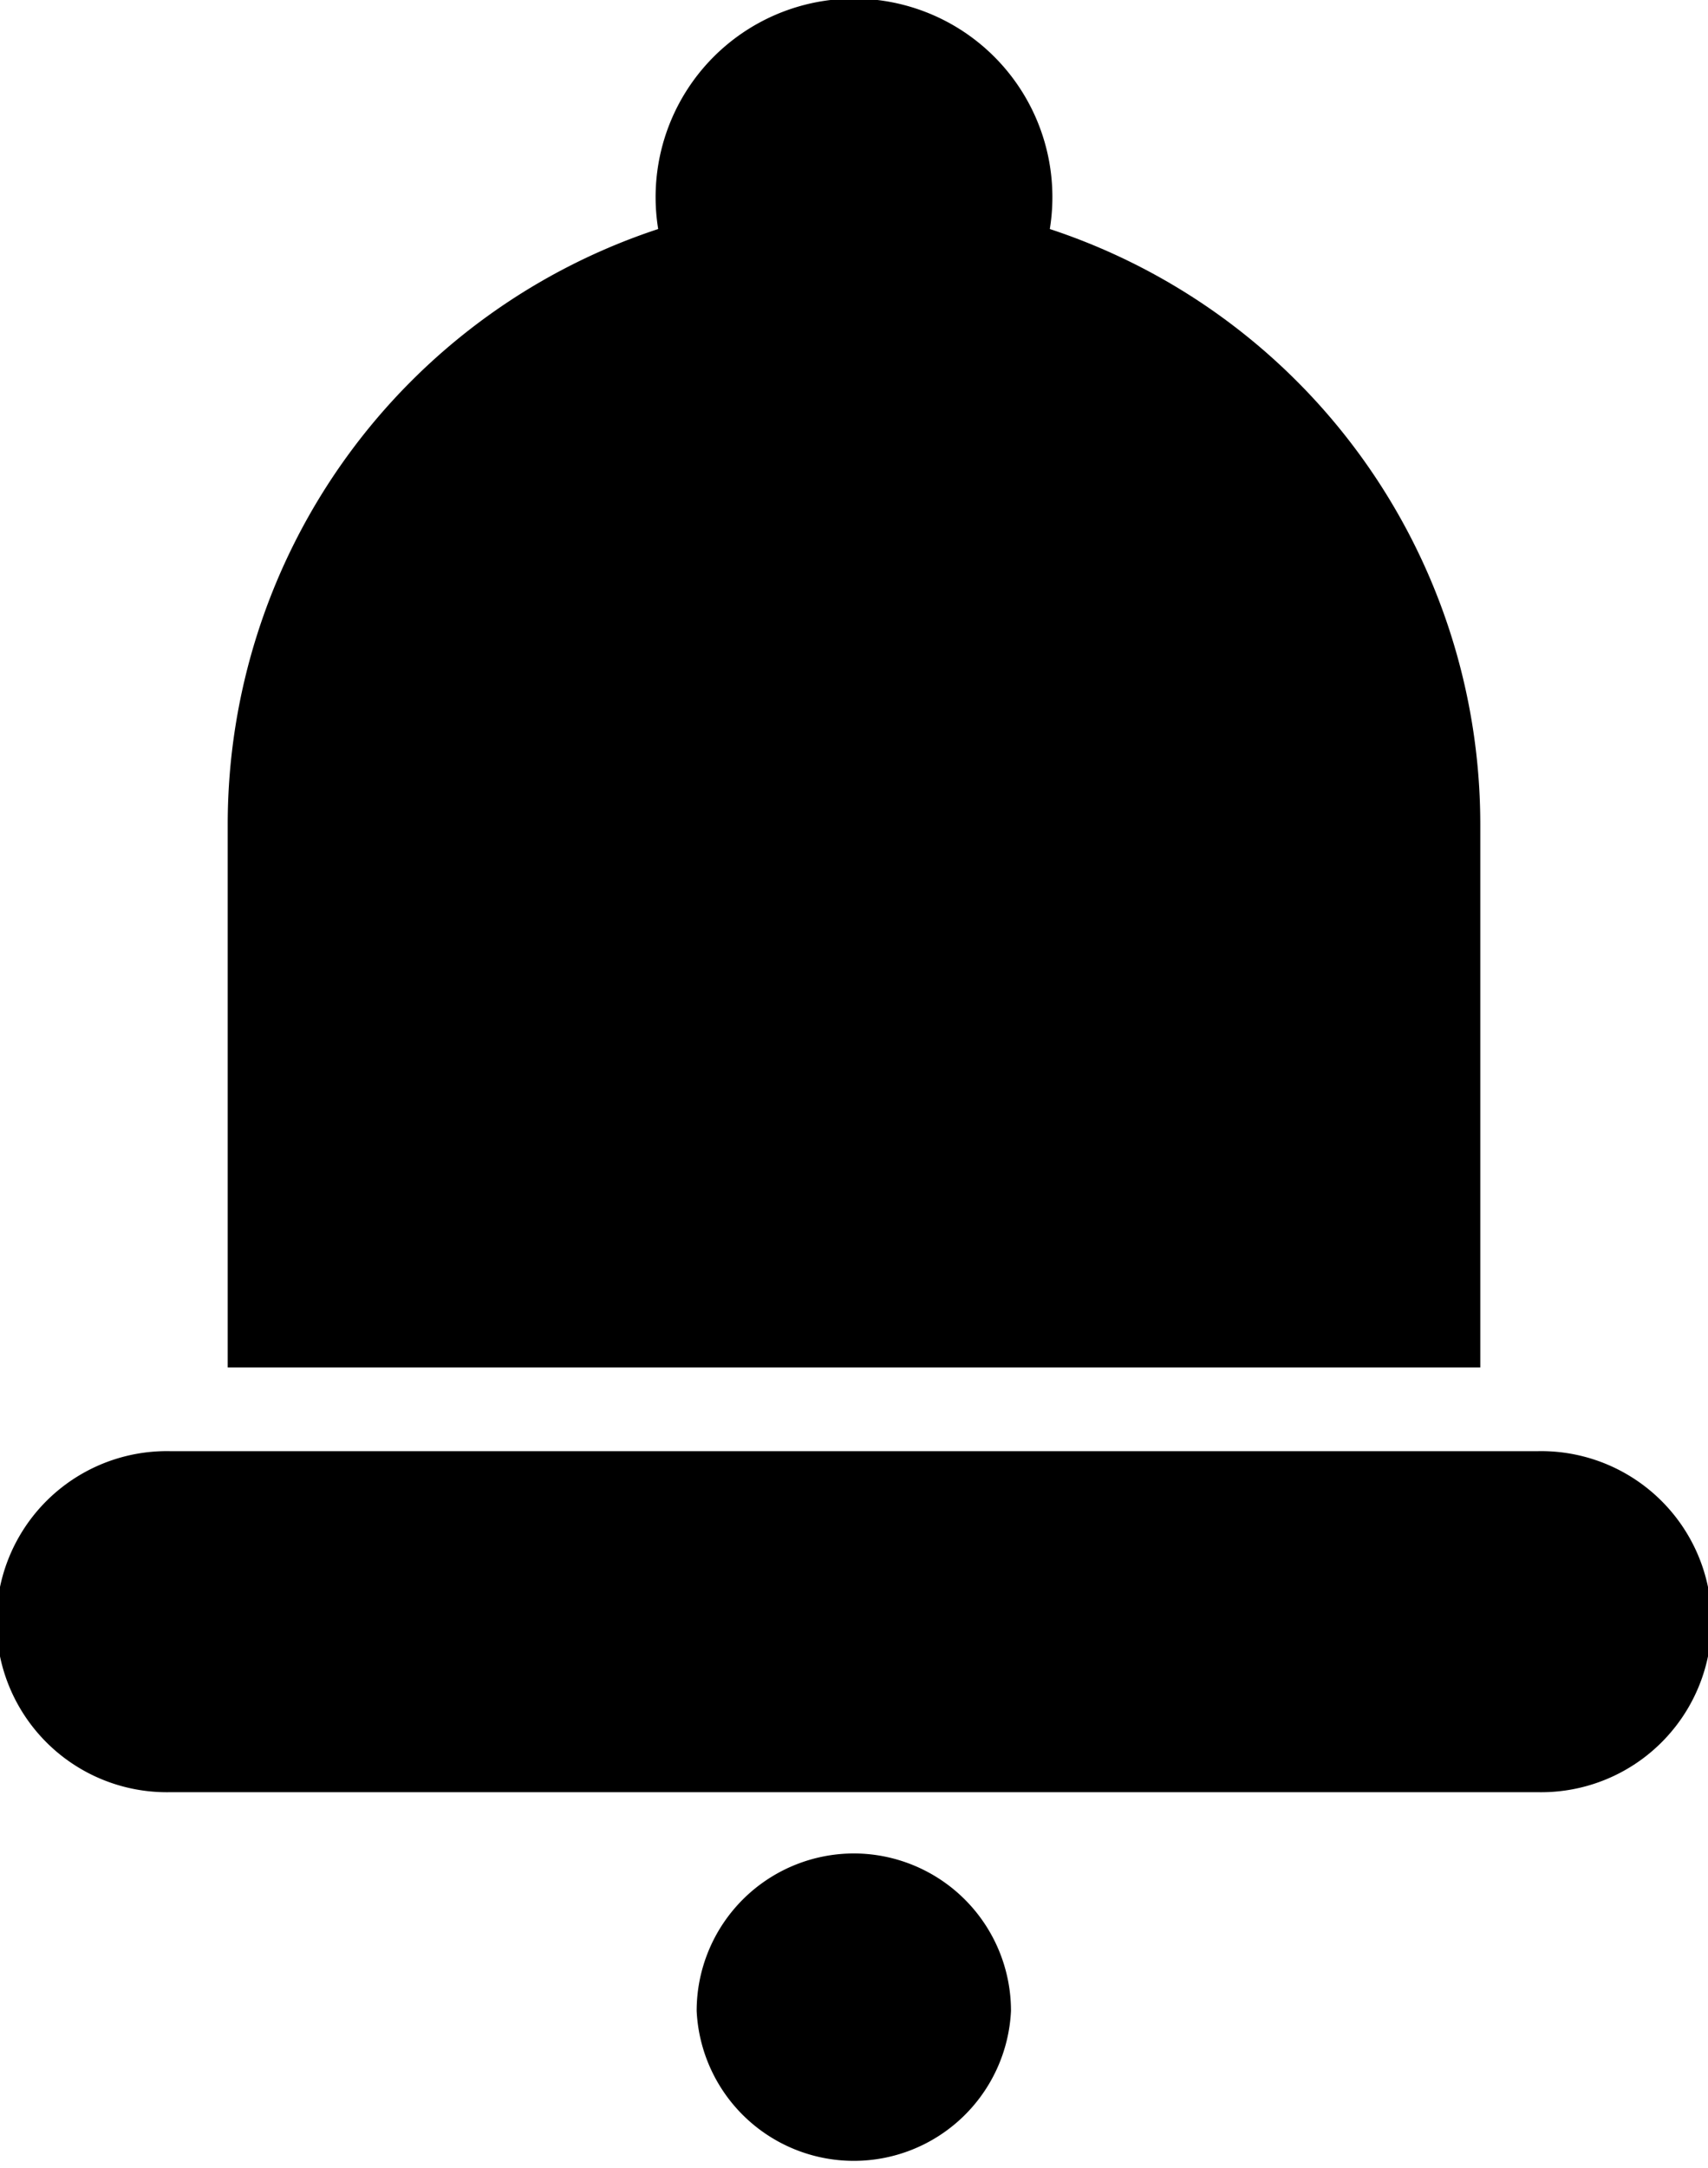 <svg xmlns="http://www.w3.org/2000/svg" viewBox="0 0 23.882 30.292"><g data-name="Group 523"><path data-name="Path 247" d="M20.698 11.518A8.759 8.759 0 0014.679 3.2a2.774 2.774 0 10-5.476 0 8.759 8.759 0 00-6.019 8.318v7.588h17.514z"/><path data-name="Path 248" d="M21.5 20.276H2.382a2.383 2.383 0 100 4.765H21.5a2.383 2.383 0 100-4.765z"/><path data-name="Path 249" d="M11.941 25.897a2.2 2.2 0 00-2.2 2.2 2.2 2.2 0 004.395 0 2.2 2.2 0 00-2.195-2.2z"/></g></svg>